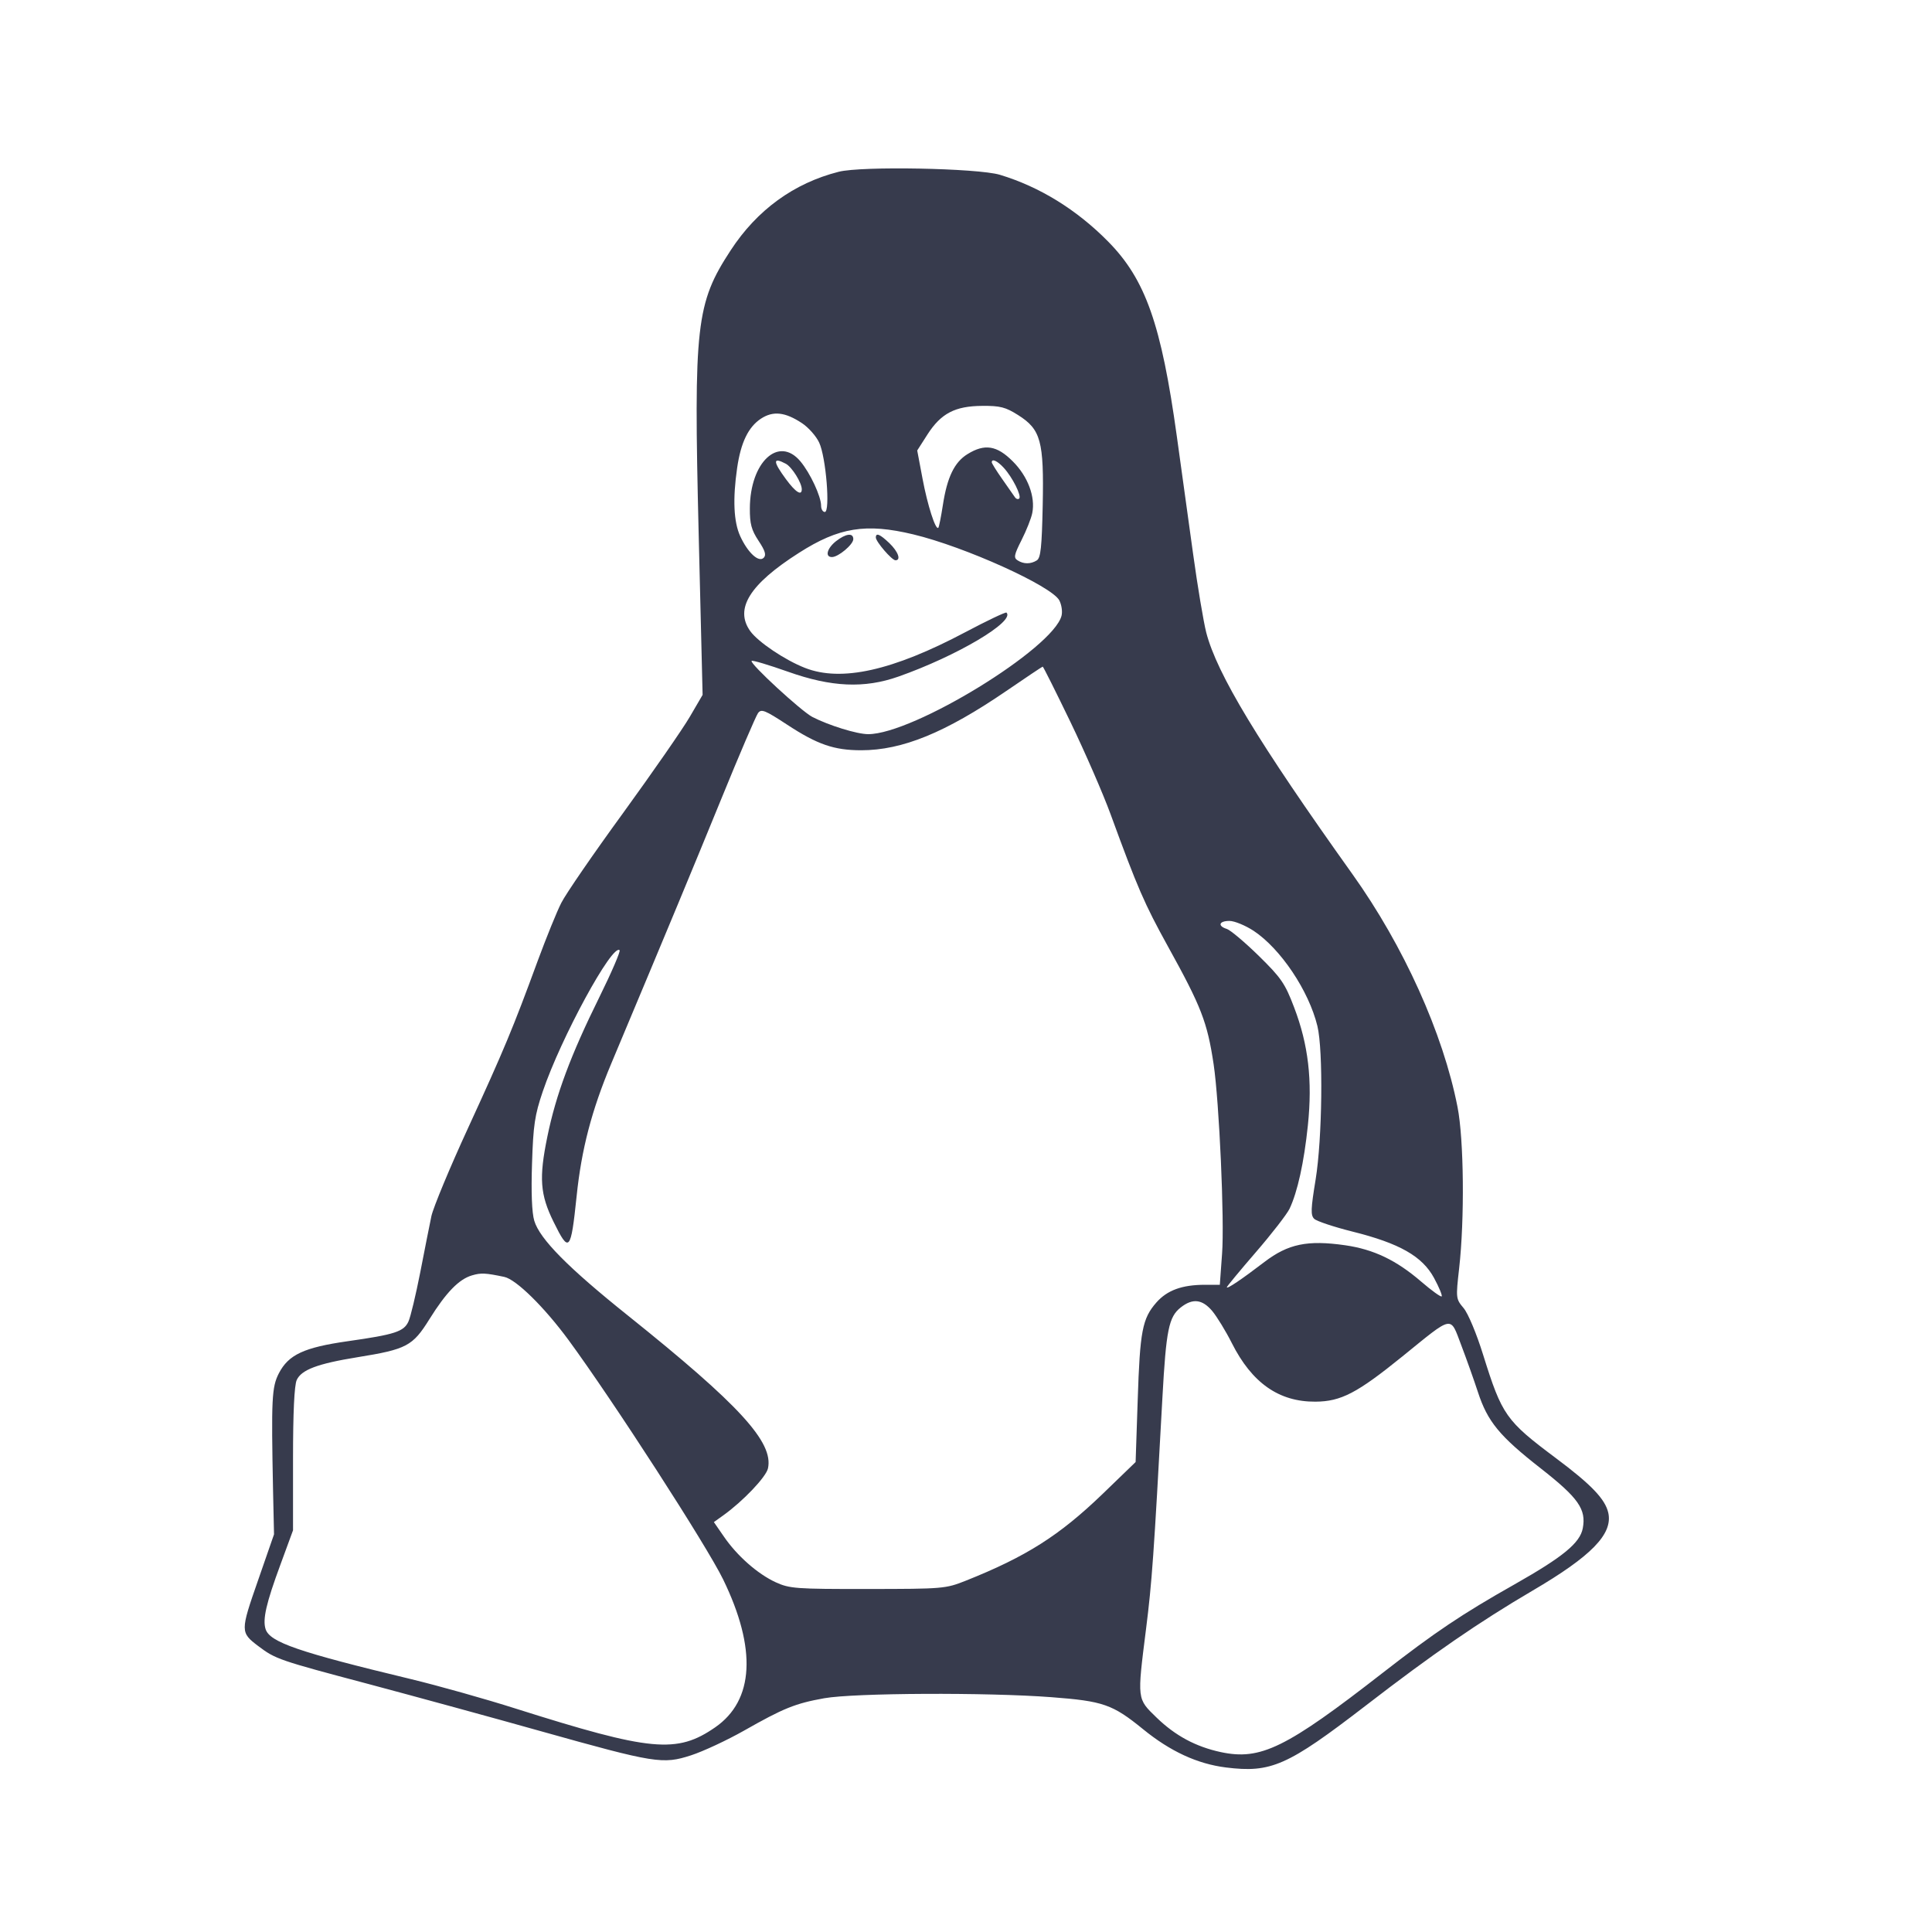 <svg width="24" height="24" viewBox="0 0 24 24" fill="none" xmlns="http://www.w3.org/2000/svg"><path d="M10.418 2.134 C 9.862 2.275,9.404 2.608,9.077 3.109 C 8.646 3.768,8.616 4.035,8.679 6.626 L 8.728 8.632 8.568 8.906 C 8.480 9.057,8.107 9.594,7.740 10.100 C 7.372 10.605,7.027 11.107,6.973 11.215 C 6.918 11.322,6.787 11.646,6.680 11.935 C 6.373 12.772,6.259 13.045,5.817 14.007 C 5.587 14.506,5.382 15.001,5.359 15.107 C 5.337 15.213,5.274 15.528,5.220 15.808 C 5.165 16.087,5.100 16.361,5.074 16.416 C 5.017 16.542,4.905 16.578,4.320 16.661 C 3.775 16.739,3.584 16.828,3.464 17.060 C 3.376 17.232,3.369 17.373,3.392 18.520 L 3.404 19.060 3.204 19.636 C 2.985 20.264,2.985 20.279,3.208 20.448 C 3.423 20.610,3.459 20.623,4.583 20.921 C 5.175 21.079,6.137 21.342,6.720 21.506 C 8.139 21.904,8.234 21.919,8.585 21.805 C 8.736 21.756,9.031 21.618,9.240 21.500 C 9.733 21.220,9.877 21.161,10.240 21.096 C 10.610 21.030,12.260 21.022,13.060 21.083 C 13.705 21.132,13.819 21.171,14.200 21.481 C 14.539 21.757,14.873 21.911,15.228 21.956 C 15.790 22.026,15.992 21.937,16.964 21.189 C 17.801 20.543,18.373 20.150,19.037 19.760 C 19.769 19.331,20.036 19.057,19.979 18.794 C 19.941 18.623,19.769 18.443,19.326 18.112 C 18.706 17.648,18.659 17.581,18.425 16.833 C 18.343 16.568,18.237 16.315,18.181 16.249 C 18.085 16.135,18.084 16.126,18.126 15.756 C 18.195 15.144,18.185 14.153,18.106 13.752 C 17.927 12.837,17.437 11.751,16.801 10.860 C 15.631 9.221,15.117 8.371,14.984 7.856 C 14.951 7.726,14.877 7.287,14.821 6.880 C 14.764 6.473,14.673 5.816,14.619 5.420 C 14.426 4.029,14.230 3.472,13.767 3.002 C 13.375 2.604,12.914 2.320,12.420 2.171 C 12.144 2.089,10.702 2.061,10.418 2.134 M12.647 5.156 C 12.930 5.335,12.969 5.478,12.953 6.275 C 12.942 6.798,12.928 6.930,12.880 6.961 C 12.804 7.009,12.716 7.009,12.641 6.961 C 12.590 6.929,12.597 6.893,12.690 6.709 C 12.750 6.590,12.810 6.440,12.823 6.374 C 12.864 6.172,12.768 5.917,12.581 5.731 C 12.384 5.533,12.232 5.509,12.019 5.641 C 11.856 5.741,11.766 5.928,11.713 6.272 C 11.690 6.420,11.665 6.547,11.656 6.556 C 11.623 6.591,11.522 6.277,11.460 5.946 L 11.394 5.596 11.522 5.396 C 11.690 5.135,11.864 5.044,12.202 5.042 C 12.425 5.040,12.492 5.058,12.647 5.156 M9.963 5.257 C 10.043 5.310,10.139 5.418,10.176 5.498 C 10.261 5.677,10.316 6.360,10.246 6.360 C 10.221 6.360,10.200 6.325,10.200 6.283 C 10.200 6.166,10.064 5.875,9.942 5.730 C 9.672 5.409,9.317 5.741,9.315 6.316 C 9.314 6.507,9.334 6.583,9.423 6.718 C 9.505 6.841,9.521 6.895,9.487 6.929 C 9.425 6.991,9.290 6.867,9.195 6.660 C 9.114 6.483,9.101 6.200,9.157 5.813 C 9.203 5.496,9.296 5.304,9.454 5.200 C 9.605 5.102,9.753 5.118,9.963 5.257 M9.762 5.761 C 9.838 5.802,9.960 5.997,9.960 6.078 C 9.960 6.164,9.883 6.115,9.763 5.952 C 9.599 5.729,9.599 5.674,9.762 5.761 M12.468 5.810 C 12.576 5.927,12.693 6.160,12.661 6.193 C 12.647 6.206,12.623 6.199,12.608 6.177 C 12.593 6.154,12.522 6.053,12.450 5.951 C 12.378 5.849,12.320 5.755,12.320 5.743 C 12.320 5.693,12.390 5.725,12.468 5.810 M11.344 6.638 C 11.986 6.792,13.063 7.279,13.159 7.458 C 13.187 7.511,13.200 7.596,13.187 7.648 C 13.085 8.055,11.346 9.120,10.785 9.120 C 10.646 9.120,10.297 9.012,10.091 8.906 C 9.953 8.834,9.307 8.239,9.337 8.210 C 9.347 8.199,9.550 8.260,9.788 8.344 C 10.328 8.536,10.737 8.554,11.160 8.405 C 11.887 8.149,12.613 7.719,12.503 7.610 C 12.493 7.600,12.262 7.710,11.990 7.854 C 11.090 8.331,10.451 8.474,10.000 8.297 C 9.751 8.200,9.416 7.974,9.320 7.840 C 9.122 7.563,9.312 7.258,9.926 6.867 C 10.421 6.551,10.756 6.497,11.344 6.638 M10.385 6.723 C 10.273 6.812,10.245 6.920,10.335 6.920 C 10.414 6.920,10.600 6.764,10.600 6.697 C 10.600 6.616,10.508 6.627,10.385 6.723 M10.880 6.677 C 10.880 6.729,11.079 6.960,11.124 6.960 C 11.196 6.960,11.158 6.853,11.048 6.747 C 10.931 6.636,10.880 6.614,10.880 6.677 M13.298 8.970 C 13.481 9.350,13.706 9.867,13.798 10.120 C 14.131 11.031,14.217 11.228,14.506 11.752 C 14.924 12.507,14.997 12.696,15.076 13.220 C 15.146 13.690,15.212 15.165,15.181 15.574 L 15.153 15.960 14.966 15.960 C 14.682 15.961,14.499 16.028,14.365 16.180 C 14.190 16.380,14.161 16.533,14.133 17.391 L 14.107 18.162 13.691 18.564 C 13.157 19.077,12.747 19.337,12.000 19.635 C 11.746 19.736,11.718 19.738,10.780 19.739 C 9.883 19.740,9.808 19.734,9.635 19.655 C 9.410 19.551,9.155 19.326,8.991 19.086 L 8.868 18.908 8.984 18.825 C 9.231 18.648,9.516 18.348,9.540 18.241 C 9.611 17.916,9.187 17.453,7.800 16.342 C 7.054 15.745,6.705 15.391,6.637 15.165 C 6.607 15.066,6.597 14.811,6.609 14.455 C 6.624 13.978,6.643 13.852,6.742 13.560 C 6.967 12.895,7.608 11.717,7.697 11.804 C 7.710 11.817,7.597 12.080,7.445 12.388 C 7.090 13.106,6.906 13.598,6.799 14.122 C 6.694 14.633,6.709 14.839,6.877 15.179 C 7.070 15.572,7.091 15.549,7.163 14.860 C 7.223 14.277,7.350 13.793,7.592 13.215 C 8.345 11.420,8.592 10.825,8.957 9.932 C 9.183 9.377,9.390 8.895,9.416 8.859 C 9.457 8.803,9.500 8.820,9.781 9.004 C 10.155 9.249,10.362 9.320,10.698 9.320 C 11.209 9.320,11.742 9.102,12.500 8.584 C 12.742 8.418,12.946 8.282,12.953 8.281 C 12.960 8.281,13.115 8.591,13.298 8.970 M15.573 11.563 C 15.909 11.786,16.258 12.307,16.365 12.745 C 16.439 13.048,16.426 14.145,16.343 14.654 C 16.283 15.019,16.280 15.097,16.326 15.141 C 16.356 15.170,16.569 15.241,16.800 15.299 C 17.386 15.445,17.668 15.606,17.814 15.875 C 17.877 15.991,17.919 16.094,17.909 16.104 C 17.899 16.115,17.784 16.032,17.655 15.921 C 17.345 15.654,17.064 15.520,16.710 15.469 C 16.242 15.402,16.002 15.452,15.708 15.676 C 15.423 15.894,15.240 16.017,15.240 15.991 C 15.240 15.981,15.402 15.785,15.600 15.556 C 15.798 15.327,15.986 15.084,16.019 15.016 C 16.118 14.808,16.199 14.441,16.247 13.979 C 16.305 13.421,16.253 12.977,16.076 12.514 C 15.963 12.216,15.915 12.147,15.636 11.873 C 15.463 11.704,15.286 11.555,15.241 11.540 C 15.122 11.503,15.142 11.440,15.273 11.440 C 15.335 11.440,15.470 11.496,15.573 11.563 M6.264 15.862 C 6.412 15.893,6.762 16.238,7.063 16.647 C 7.617 17.402,8.779 19.201,8.983 19.620 C 9.402 20.481,9.368 21.122,8.885 21.457 C 8.408 21.787,8.089 21.757,6.407 21.225 C 6.027 21.104,5.442 20.940,5.107 20.859 C 3.705 20.522,3.351 20.400,3.299 20.237 C 3.261 20.116,3.306 19.917,3.484 19.435 L 3.640 19.010 3.640 18.127 C 3.640 17.547,3.656 17.209,3.686 17.143 C 3.744 17.016,3.945 16.940,4.440 16.860 C 5.052 16.761,5.126 16.722,5.334 16.388 C 5.543 16.053,5.702 15.890,5.864 15.843 C 5.975 15.810,6.031 15.813,6.264 15.862 M15.059 16.286 C 15.117 16.356,15.227 16.535,15.302 16.684 C 15.552 17.180,15.887 17.415,16.341 17.412 C 16.658 17.410,16.858 17.306,17.421 16.850 C 18.061 16.331,18.011 16.340,18.152 16.710 C 18.217 16.881,18.310 17.142,18.359 17.292 C 18.479 17.660,18.627 17.840,19.140 18.241 C 19.608 18.608,19.706 18.748,19.662 18.984 C 19.628 19.167,19.417 19.340,18.817 19.680 C 18.160 20.051,17.827 20.275,17.180 20.778 C 15.974 21.717,15.660 21.871,15.164 21.765 C 14.854 21.698,14.601 21.562,14.370 21.339 C 14.122 21.098,14.125 21.123,14.237 20.232 C 14.309 19.662,14.334 19.320,14.440 17.360 C 14.486 16.522,14.519 16.358,14.667 16.242 C 14.815 16.125,14.935 16.139,15.059 16.286 " fill="#373B4D" stroke="none" fill-rule="evenodd"></path></svg>